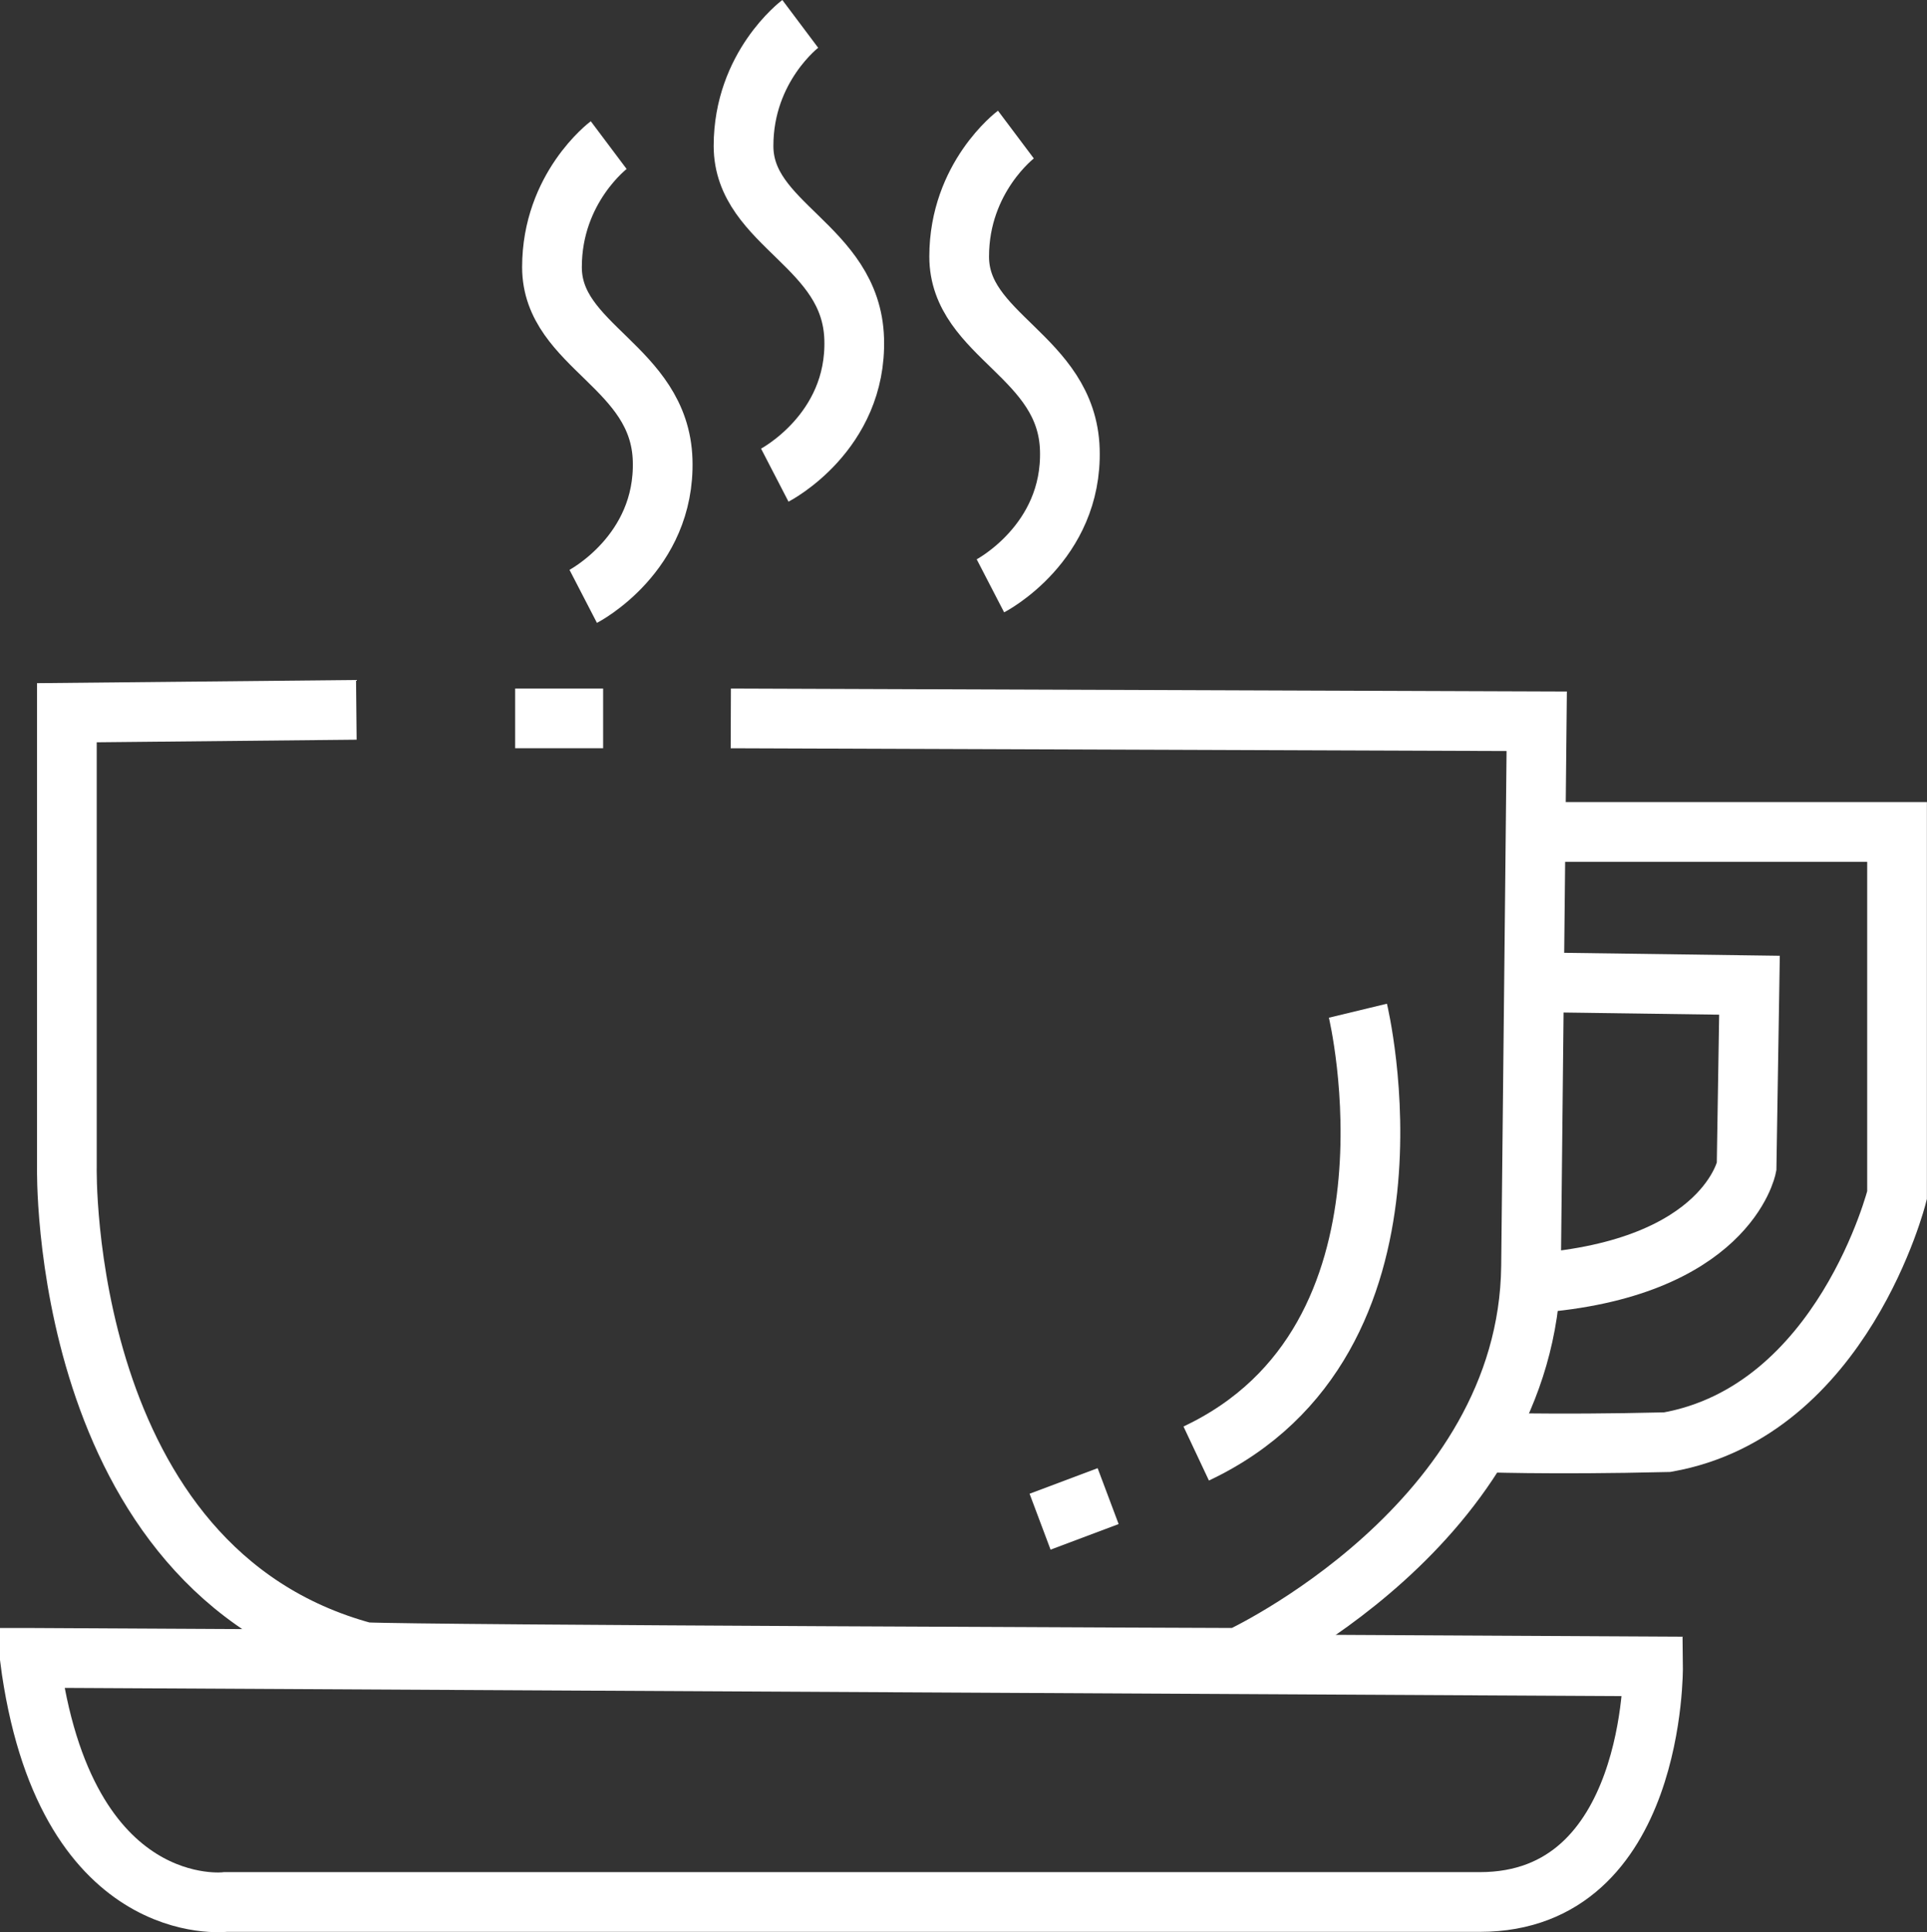 <?xml version="1.0" encoding="UTF-8" standalone="no"?>
<svg
   xmlns:dc="http://purl.org/dc/elements/1.1/"
   xmlns:cc="http://creativecommons.org/ns#"
   xmlns:rdf="http://www.w3.org/1999/02/22-rdf-syntax-ns#"
   xmlns:svg="http://www.w3.org/2000/svg"
   xmlns="http://www.w3.org/2000/svg"
   xmlns:sodipodi="http://sodipodi.sourceforge.net/DTD/sodipodi-0.dtd"
   xmlns:inkscape="http://www.inkscape.org/namespaces/inkscape"
   width="19.365mm"
   height="19.412mm"
   viewBox="0 0 19.365 19.412"
   version="1.1"
   id="svg8"
   sodipodi:docname="minLogo.svg"
   inkscape:version="1.0.2-2 (e86c870879, 2021-01-15)"
   inkscape:export-filename="C:\Users\angel\Dropbox\proyectos\cafe\src\img\minLogo.png"
   inkscape:export-xdpi="96"
   inkscape:export-ydpi="96">
  <rect x="0" y="0" width="19.365" height="19.412" fill="#333333" stroke="none"/>
  <defs
     id="defs2">
    <rect
       x="54.894"
       y="108.592"
       width="96.446"
       height="13.347"
       id="rect83" />
  </defs>
  <sodipodi:namedview
     id="base"
     pagecolor="#ffffff"
     bordercolor="#666666"
     borderopacity="1.0"
     inkscape:pageopacity="0.0"
     inkscape:pageshadow="2"
     inkscape:zoom="2.8942089"
     inkscape:cx="-14.664581"
     inkscape:cy="2.2149016"
     inkscape:document-units="mm"
     inkscape:current-layer="layer1"
     inkscape:document-rotation="0"
     showgrid="false"
     inkscape:window-width="1920"
     inkscape:window-height="1002"
     inkscape:window-x="-8"
     inkscape:window-y="-8"
     inkscape:window-maximized="1" />
  <g
     inkscape:label="Capa 1"
     inkscape:groupmode="layer"
     id="layer1"
     transform="translate(-88.418,-83.74)">
    <g
       id="g79"
       style="stroke:#ffffff;stroke-width:0.6;stroke-miterlimit:4;stroke-dasharray:none;stroke-opacity:1"
       transform="translate(-4.571,-3.931)">
      <g
         id="g929"
         style="stroke:#ffffff;stroke-opacity:1">
        <path
           style="fill:none;stroke:#ffffff;stroke-width:0.6;stroke-linecap:butt;stroke-linejoin:miter;stroke-miterlimit:4;stroke-dasharray:none;stroke-opacity:1"
           d="m 100.333,94.889 8.099,0.029 c 0,0 -0.029,2.88 -0.057,5.475 -0.029,2.595 -2.937,3.935 -2.937,3.935 0,0 -8.242,-0.029 -8.783,-0.057 -3.08,-0.827 -2.994,-4.876 -2.994,-4.876 v -4.563 l 2.909,-0.029"
           id="path24" />
        <path
           style="fill:none;stroke:#ffffff;stroke-width:0.6;stroke-linecap:butt;stroke-linejoin:miter;stroke-miterlimit:4;stroke-dasharray:none;stroke-opacity:1"
           d="m 98.166,94.889 c 0.884,0 0.884,0 0.884,0"
           id="path26" />
        <path
           style="fill:none;stroke:#ffffff;stroke-width:0.6;stroke-linecap:butt;stroke-linejoin:miter;stroke-miterlimit:4;stroke-dasharray:none;stroke-opacity:1"
           d="m 98.85,93.663 c 0,0 0.827,-0.428 0.798,-1.369 -0.029,-0.941 -1.112,-1.141 -1.112,-1.939 0,-0.798 0.57,-1.226 0.57,-1.226"
           id="path28" />
        <path
           style="fill:none;stroke:#ffffff;stroke-width:0.6;stroke-linecap:butt;stroke-linejoin:miter;stroke-miterlimit:4;stroke-dasharray:none;stroke-opacity:1"
           d="m 102.942,93.557 c 0,0 0.827,-0.428 0.798,-1.369 -0.029,-0.941 -1.112,-1.141 -1.112,-1.939 0,-0.798 0.57,-1.226 0.57,-1.226"
           id="path28-7" />
        <path
           style="fill:none;stroke:#ffffff;stroke-width:0.6;stroke-linecap:butt;stroke-linejoin:miter;stroke-miterlimit:4;stroke-dasharray:none;stroke-opacity:1"
           d="m 100.775,92.445 c 0,0 0.827,-0.428 0.798,-1.369 -0.029,-0.941 -1.112,-1.141 -1.112,-1.939 0,-0.798 0.57,-1.226 0.57,-1.226"
           id="path28-9" />
        <path
           style="fill:none;stroke:#ffffff;stroke-width:0.6;stroke-linecap:butt;stroke-linejoin:miter;stroke-miterlimit:4;stroke-dasharray:none;stroke-opacity:1"
           d="m 93.289,104.328 16.312,0.086 c 0,0 0.029,2.367 -1.74,2.367 -1.768,0 -12.605,0 -12.605,0 0,0 -1.625,0.2 -1.968,-2.453 z"
           id="path59" />
        <path
           style="fill:none;stroke:#ffffff;stroke-width:0.6;stroke-linecap:butt;stroke-linejoin:miter;stroke-miterlimit:4;stroke-dasharray:none;stroke-opacity:1"
           d="m 108.403,96.03 h 3.65 v 3.65 c 0,0 -0.542,2.167 -2.31,2.481 -1.198,0.029 -1.911,0 -1.911,0"
           id="path61" />
        <path
           style="fill:none;stroke:#ffffff;stroke-width:0.6;stroke-linecap:butt;stroke-linejoin:miter;stroke-miterlimit:4;stroke-dasharray:none;stroke-opacity:1"
           d="m 108.46,97.541 2.11,0.029 -0.029,1.825 c 0,0 -0.2,1.027 -2.139,1.169"
           id="path63" />
        <path
           style="fill:none;stroke:#ffffff;stroke-width:0.6;stroke-linecap:butt;stroke-linejoin:miter;stroke-miterlimit:4;stroke-dasharray:none;stroke-opacity:1"
           d="m 106.635,97.826 c 0,0 0.798,3.308 -1.625,4.449"
           id="path65" />
        <path
           style="fill:none;stroke:#ffffff;stroke-width:0.6;stroke-linecap:butt;stroke-linejoin:miter;stroke-miterlimit:4;stroke-dasharray:none;stroke-opacity:1"
           d="m 103.441,102.96 c 0.684,-0.257 0.684,-0.257 0.684,-0.257"
           id="path67" />
      </g>
    </g>
  </g>
</svg>
